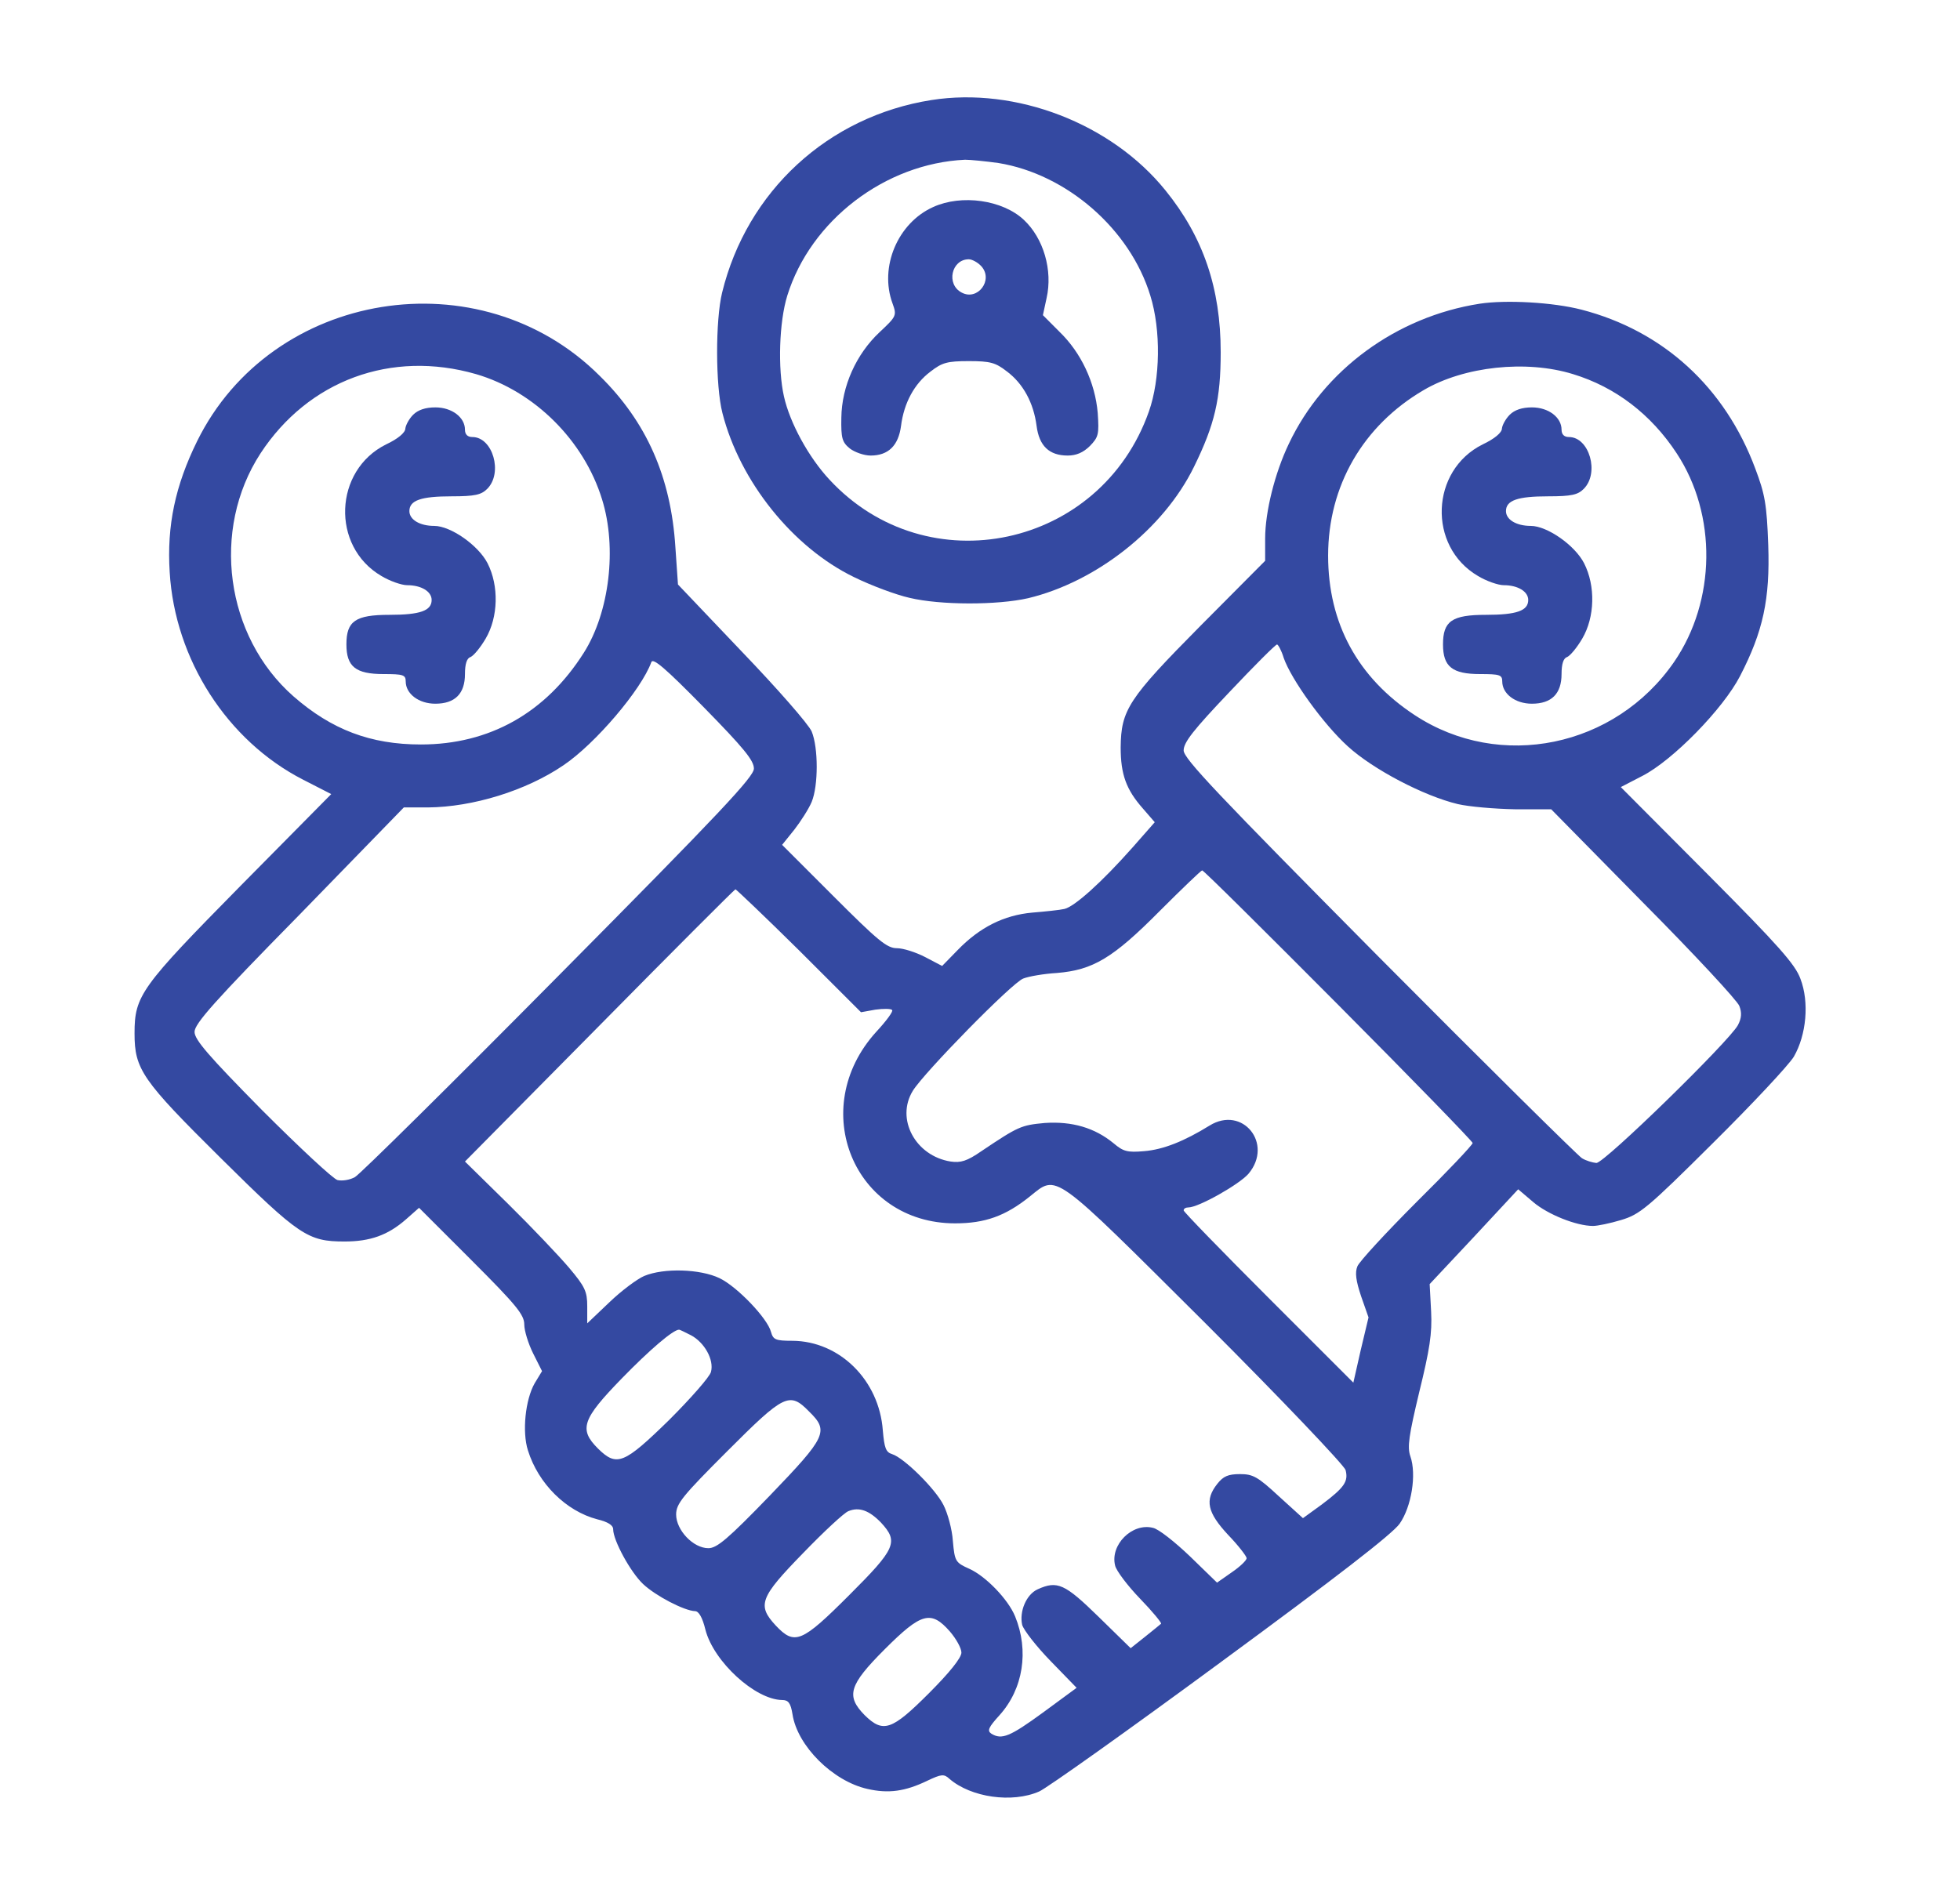 <svg width="31" height="30" viewBox="0 0 31 30" fill="none" xmlns="http://www.w3.org/2000/svg">
<path d="M14.731 1.583C13.096 1.841 11.813 3.025 11.421 4.63C11.315 5.064 11.315 6.101 11.426 6.534C11.702 7.618 12.54 8.661 13.507 9.13C13.782 9.265 14.175 9.411 14.385 9.458C14.872 9.575 15.774 9.575 16.26 9.464C17.338 9.206 18.405 8.368 18.885 7.384C19.213 6.716 19.307 6.312 19.307 5.573C19.307 4.56 19.032 3.751 18.434 3.013C17.579 1.952 16.067 1.372 14.731 1.583ZM15.792 2.579C16.87 2.755 17.872 3.622 18.194 4.677C18.364 5.222 18.352 6.001 18.171 6.511C17.409 8.673 14.667 9.259 13.12 7.589C12.792 7.238 12.493 6.693 12.399 6.271C12.3 5.831 12.323 5.093 12.452 4.677C12.821 3.488 13.999 2.585 15.264 2.527C15.346 2.527 15.581 2.55 15.792 2.579Z" fill="#3449a1"/>
<path d="M14.76 3.275C14.198 3.527 13.905 4.225 14.116 4.799C14.186 4.992 14.18 5.004 13.911 5.256C13.542 5.602 13.313 6.111 13.307 6.609C13.301 6.932 13.319 6.996 13.442 7.096C13.518 7.154 13.665 7.207 13.77 7.207C14.051 7.207 14.21 7.049 14.251 6.738C14.297 6.375 14.461 6.07 14.719 5.877C14.901 5.736 14.983 5.713 15.323 5.713C15.663 5.713 15.745 5.736 15.926 5.877C16.184 6.07 16.348 6.375 16.395 6.738C16.436 7.055 16.594 7.207 16.887 7.207C17.022 7.207 17.133 7.16 17.239 7.055C17.374 6.914 17.385 6.873 17.362 6.533C17.321 6.053 17.098 5.578 16.758 5.25L16.495 4.986L16.553 4.717C16.653 4.277 16.506 3.768 16.19 3.475C15.856 3.164 15.211 3.07 14.76 3.275ZM15.522 4.213C15.716 4.43 15.463 4.764 15.211 4.629C14.96 4.5 15.047 4.102 15.323 4.102C15.376 4.102 15.469 4.154 15.522 4.213Z" fill="#3449a1"/>
<path d="M23.403 4.805C22.085 5.01 20.936 5.854 20.385 7.02C20.163 7.483 20.01 8.098 20.01 8.52V8.872L18.985 9.903C17.842 11.057 17.731 11.233 17.725 11.825C17.725 12.253 17.813 12.493 18.077 12.792L18.264 13.008L17.913 13.407C17.415 13.969 16.993 14.344 16.835 14.38C16.764 14.397 16.53 14.421 16.325 14.438C15.88 14.479 15.499 14.667 15.147 15.03L14.901 15.282L14.632 15.141C14.485 15.065 14.286 15.001 14.186 15.001C14.028 15.001 13.887 14.883 13.184 14.18L12.37 13.366L12.563 13.126C12.663 12.997 12.792 12.797 12.838 12.686C12.944 12.428 12.944 11.831 12.838 11.573C12.792 11.462 12.294 10.893 11.737 10.313L10.723 9.247L10.682 8.655C10.612 7.553 10.231 6.68 9.487 5.948C7.594 4.055 4.296 4.589 3.118 6.979C2.772 7.682 2.637 8.315 2.684 9.053C2.766 10.43 3.592 11.719 4.794 12.335L5.239 12.563L3.797 14.022C2.227 15.616 2.128 15.751 2.128 16.348C2.128 16.917 2.245 17.087 3.493 18.323C4.735 19.553 4.87 19.641 5.45 19.641C5.854 19.641 6.135 19.542 6.422 19.29L6.628 19.108L7.46 19.94C8.169 20.649 8.292 20.801 8.292 20.954C8.292 21.053 8.356 21.258 8.432 21.411L8.573 21.692L8.456 21.885C8.309 22.143 8.256 22.653 8.35 22.946C8.514 23.473 8.954 23.907 9.446 24.036C9.616 24.077 9.698 24.13 9.698 24.194C9.698 24.37 9.973 24.874 10.172 25.061C10.372 25.249 10.823 25.483 10.993 25.489C11.051 25.489 11.11 25.588 11.157 25.782C11.286 26.286 11.942 26.889 12.37 26.895C12.469 26.895 12.505 26.942 12.534 27.118C12.61 27.622 13.172 28.178 13.717 28.301C14.051 28.378 14.315 28.342 14.667 28.172C14.889 28.067 14.93 28.061 15.018 28.143C15.358 28.436 16.008 28.53 16.436 28.342C16.547 28.296 17.842 27.376 19.307 26.297C21.141 24.95 22.02 24.27 22.137 24.106C22.325 23.837 22.407 23.327 22.307 23.04C22.255 22.893 22.284 22.706 22.448 22.02C22.612 21.352 22.653 21.094 22.635 20.749L22.612 20.315L23.315 19.565L24.012 18.815L24.253 19.02C24.481 19.213 24.932 19.395 25.196 19.395C25.266 19.395 25.465 19.354 25.641 19.301C25.934 19.213 26.051 19.12 27.088 18.088C27.715 17.467 28.29 16.852 28.372 16.717C28.571 16.372 28.618 15.856 28.477 15.487C28.395 15.258 28.131 14.96 27.006 13.829L25.635 12.452L25.975 12.276C26.456 12.03 27.253 11.216 27.522 10.694C27.885 9.991 27.997 9.481 27.967 8.62C27.944 7.981 27.915 7.817 27.762 7.413C27.282 6.124 26.303 5.233 25.014 4.899C24.563 4.782 23.819 4.741 23.403 4.805ZM7.53 5.919C8.45 6.188 9.235 6.967 9.522 7.899C9.762 8.667 9.639 9.686 9.235 10.325C8.631 11.28 7.741 11.778 6.657 11.778C5.86 11.778 5.245 11.544 4.641 11.016C3.563 10.067 3.335 8.38 4.12 7.173C4.876 6.018 6.188 5.532 7.53 5.919ZM24.88 5.919C25.553 6.124 26.116 6.557 26.52 7.173C27.159 8.145 27.141 9.505 26.479 10.471C25.547 11.825 23.725 12.2 22.378 11.315C21.475 10.723 21.006 9.862 21.006 8.79C21.006 7.688 21.557 6.733 22.518 6.171C23.157 5.796 24.141 5.69 24.88 5.919ZM20.303 10.407C20.421 10.747 20.93 11.456 21.317 11.807C21.715 12.171 22.518 12.592 23.057 12.721C23.233 12.762 23.637 12.797 23.96 12.803H24.534L25.993 14.286C26.801 15.1 27.481 15.833 27.51 15.915C27.551 16.02 27.546 16.108 27.487 16.219C27.346 16.477 25.378 18.399 25.249 18.399C25.19 18.393 25.085 18.364 25.02 18.323C24.956 18.282 23.508 16.852 21.809 15.141C19.249 12.557 18.721 12.001 18.721 11.872C18.721 11.743 18.88 11.544 19.442 10.952C19.835 10.536 20.174 10.196 20.198 10.196C20.215 10.196 20.268 10.29 20.303 10.407ZM11.924 12.159C11.924 12.288 11.403 12.844 8.842 15.428C7.143 17.145 5.69 18.581 5.614 18.622C5.532 18.669 5.409 18.686 5.338 18.669C5.268 18.651 4.735 18.153 4.143 17.561C3.294 16.7 3.077 16.448 3.077 16.325C3.077 16.196 3.393 15.838 4.735 14.473L6.387 12.774H6.768C7.477 12.768 8.321 12.51 8.913 12.106C9.417 11.766 10.143 10.911 10.301 10.477C10.325 10.401 10.518 10.565 11.128 11.186C11.76 11.831 11.924 12.03 11.924 12.159ZM21.171 15.903C22.337 17.075 23.292 18.059 23.292 18.083C23.292 18.112 22.893 18.534 22.407 19.014C21.921 19.501 21.499 19.958 21.469 20.034C21.428 20.133 21.446 20.262 21.528 20.508L21.645 20.842L21.522 21.358L21.405 21.874L20.063 20.532C19.325 19.794 18.721 19.172 18.721 19.149C18.721 19.12 18.756 19.102 18.797 19.102C18.956 19.102 19.6 18.739 19.747 18.569C20.145 18.094 19.653 17.485 19.131 17.807C18.733 18.053 18.399 18.188 18.094 18.212C17.831 18.235 17.766 18.217 17.614 18.088C17.315 17.842 16.958 17.737 16.524 17.766C16.149 17.801 16.108 17.819 15.522 18.212C15.294 18.37 15.194 18.399 15.036 18.376C14.479 18.288 14.163 17.702 14.438 17.256C14.62 16.963 16.008 15.546 16.184 15.481C16.272 15.446 16.512 15.405 16.717 15.393C17.286 15.346 17.602 15.159 18.34 14.415C18.692 14.063 18.997 13.77 19.014 13.77C19.038 13.77 20.005 14.731 21.171 15.903ZM12.639 15.036L13.618 16.014L13.846 15.973C13.969 15.956 14.092 15.956 14.11 15.979C14.133 15.997 14.016 16.155 13.858 16.325C12.757 17.538 13.507 19.354 15.106 19.354C15.581 19.354 15.903 19.237 16.284 18.932C16.729 18.575 16.618 18.499 19.061 20.93C20.286 22.155 21.258 23.18 21.282 23.256C21.329 23.438 21.264 23.532 20.907 23.801L20.608 24.018L20.227 23.672C19.893 23.362 19.817 23.321 19.612 23.321C19.424 23.321 19.348 23.356 19.255 23.473C19.049 23.731 19.096 23.93 19.424 24.282C19.588 24.452 19.717 24.622 19.717 24.651C19.717 24.686 19.612 24.786 19.483 24.874L19.249 25.038L18.821 24.622C18.581 24.393 18.323 24.188 18.235 24.171C17.907 24.088 17.555 24.44 17.637 24.768C17.655 24.85 17.837 25.09 18.03 25.29C18.229 25.495 18.376 25.676 18.364 25.688C18.352 25.7 18.235 25.794 18.112 25.893L17.883 26.075L17.374 25.577C16.84 25.055 16.723 25.003 16.413 25.143C16.231 25.225 16.12 25.495 16.167 25.706C16.19 25.788 16.395 26.051 16.618 26.28L17.028 26.702L16.495 27.094C15.973 27.475 15.844 27.528 15.68 27.428C15.61 27.381 15.633 27.329 15.809 27.135C16.184 26.719 16.278 26.116 16.055 25.571C15.944 25.301 15.592 24.938 15.335 24.821C15.112 24.721 15.1 24.704 15.071 24.381C15.059 24.194 14.989 23.942 14.924 23.813C14.796 23.555 14.297 23.063 14.11 23.005C14.01 22.975 13.987 22.905 13.963 22.63C13.905 21.833 13.278 21.217 12.534 21.212C12.264 21.212 12.229 21.194 12.194 21.071C12.141 20.86 11.661 20.356 11.38 20.221C11.075 20.075 10.501 20.057 10.19 20.186C10.079 20.233 9.827 20.421 9.639 20.602L9.288 20.936V20.667C9.288 20.432 9.253 20.356 9.001 20.057C8.842 19.87 8.409 19.413 8.034 19.044L7.354 18.376L9.481 16.225C10.647 15.042 11.614 14.075 11.632 14.069C11.643 14.069 12.1 14.503 12.639 15.036ZM10.928 21.124C11.139 21.235 11.297 21.51 11.245 21.704C11.227 21.78 10.928 22.12 10.583 22.465C9.868 23.163 9.756 23.21 9.458 22.917C9.153 22.612 9.206 22.454 9.833 21.809C10.278 21.352 10.647 21.036 10.741 21.036C10.753 21.036 10.835 21.077 10.928 21.124ZM12.797 22.331C13.114 22.641 13.073 22.729 12.176 23.661C11.508 24.352 11.338 24.493 11.204 24.493C10.963 24.493 10.694 24.206 10.694 23.96C10.694 23.79 10.794 23.667 11.503 22.958C12.405 22.055 12.487 22.014 12.797 22.331ZM13.934 24.088C14.216 24.393 14.169 24.499 13.43 25.237C12.68 25.987 12.569 26.034 12.27 25.717C11.971 25.395 12.018 25.272 12.704 24.569C13.032 24.229 13.354 23.93 13.419 23.907C13.588 23.837 13.747 23.895 13.934 24.088ZM15.024 25.811C15.124 25.928 15.206 26.075 15.206 26.145C15.206 26.227 15.018 26.462 14.69 26.79C14.104 27.376 13.969 27.422 13.676 27.135C13.378 26.831 13.424 26.661 13.993 26.092C14.573 25.512 14.725 25.471 15.024 25.811Z" fill="#3449a1"/>
<path d="M6.534 6.562C6.469 6.627 6.417 6.727 6.411 6.779C6.411 6.844 6.294 6.943 6.106 7.031C5.28 7.441 5.233 8.643 6.03 9.111C6.165 9.193 6.352 9.258 6.44 9.258C6.663 9.258 6.827 9.357 6.827 9.492C6.827 9.662 6.645 9.727 6.159 9.727C5.62 9.727 5.479 9.826 5.479 10.195C5.479 10.547 5.626 10.664 6.065 10.664C6.376 10.664 6.417 10.676 6.417 10.781C6.417 10.975 6.622 11.133 6.885 11.133C7.196 11.133 7.354 10.975 7.354 10.664C7.354 10.506 7.383 10.412 7.442 10.395C7.495 10.371 7.6 10.242 7.682 10.102C7.881 9.762 7.893 9.27 7.712 8.912C7.565 8.625 7.126 8.32 6.868 8.32C6.639 8.32 6.475 8.221 6.475 8.086C6.475 7.916 6.657 7.852 7.143 7.852C7.512 7.852 7.612 7.828 7.706 7.734C7.958 7.482 7.794 6.914 7.471 6.914C7.395 6.914 7.354 6.873 7.354 6.797C7.354 6.604 7.149 6.445 6.885 6.445C6.727 6.445 6.61 6.486 6.534 6.562Z" fill="#3449a1"/>
<path d="M23.878 6.562C23.813 6.627 23.76 6.727 23.755 6.779C23.755 6.844 23.637 6.943 23.45 7.031C22.624 7.441 22.577 8.643 23.374 9.111C23.508 9.193 23.696 9.258 23.784 9.258C24.006 9.258 24.171 9.357 24.171 9.492C24.171 9.662 23.989 9.727 23.503 9.727C22.963 9.727 22.823 9.826 22.823 10.195C22.823 10.547 22.969 10.664 23.409 10.664C23.719 10.664 23.76 10.676 23.76 10.781C23.76 10.975 23.965 11.133 24.229 11.133C24.54 11.133 24.698 10.975 24.698 10.664C24.698 10.506 24.727 10.412 24.786 10.395C24.838 10.371 24.944 10.242 25.026 10.102C25.225 9.762 25.237 9.27 25.055 8.912C24.909 8.625 24.469 8.32 24.212 8.32C23.983 8.32 23.819 8.221 23.819 8.086C23.819 7.916 24.001 7.852 24.487 7.852C24.856 7.852 24.956 7.828 25.049 7.734C25.301 7.482 25.137 6.914 24.815 6.914C24.739 6.914 24.698 6.873 24.698 6.797C24.698 6.604 24.493 6.445 24.229 6.445C24.071 6.445 23.954 6.486 23.878 6.562Z" fill="#3449a1"/>
</svg>
